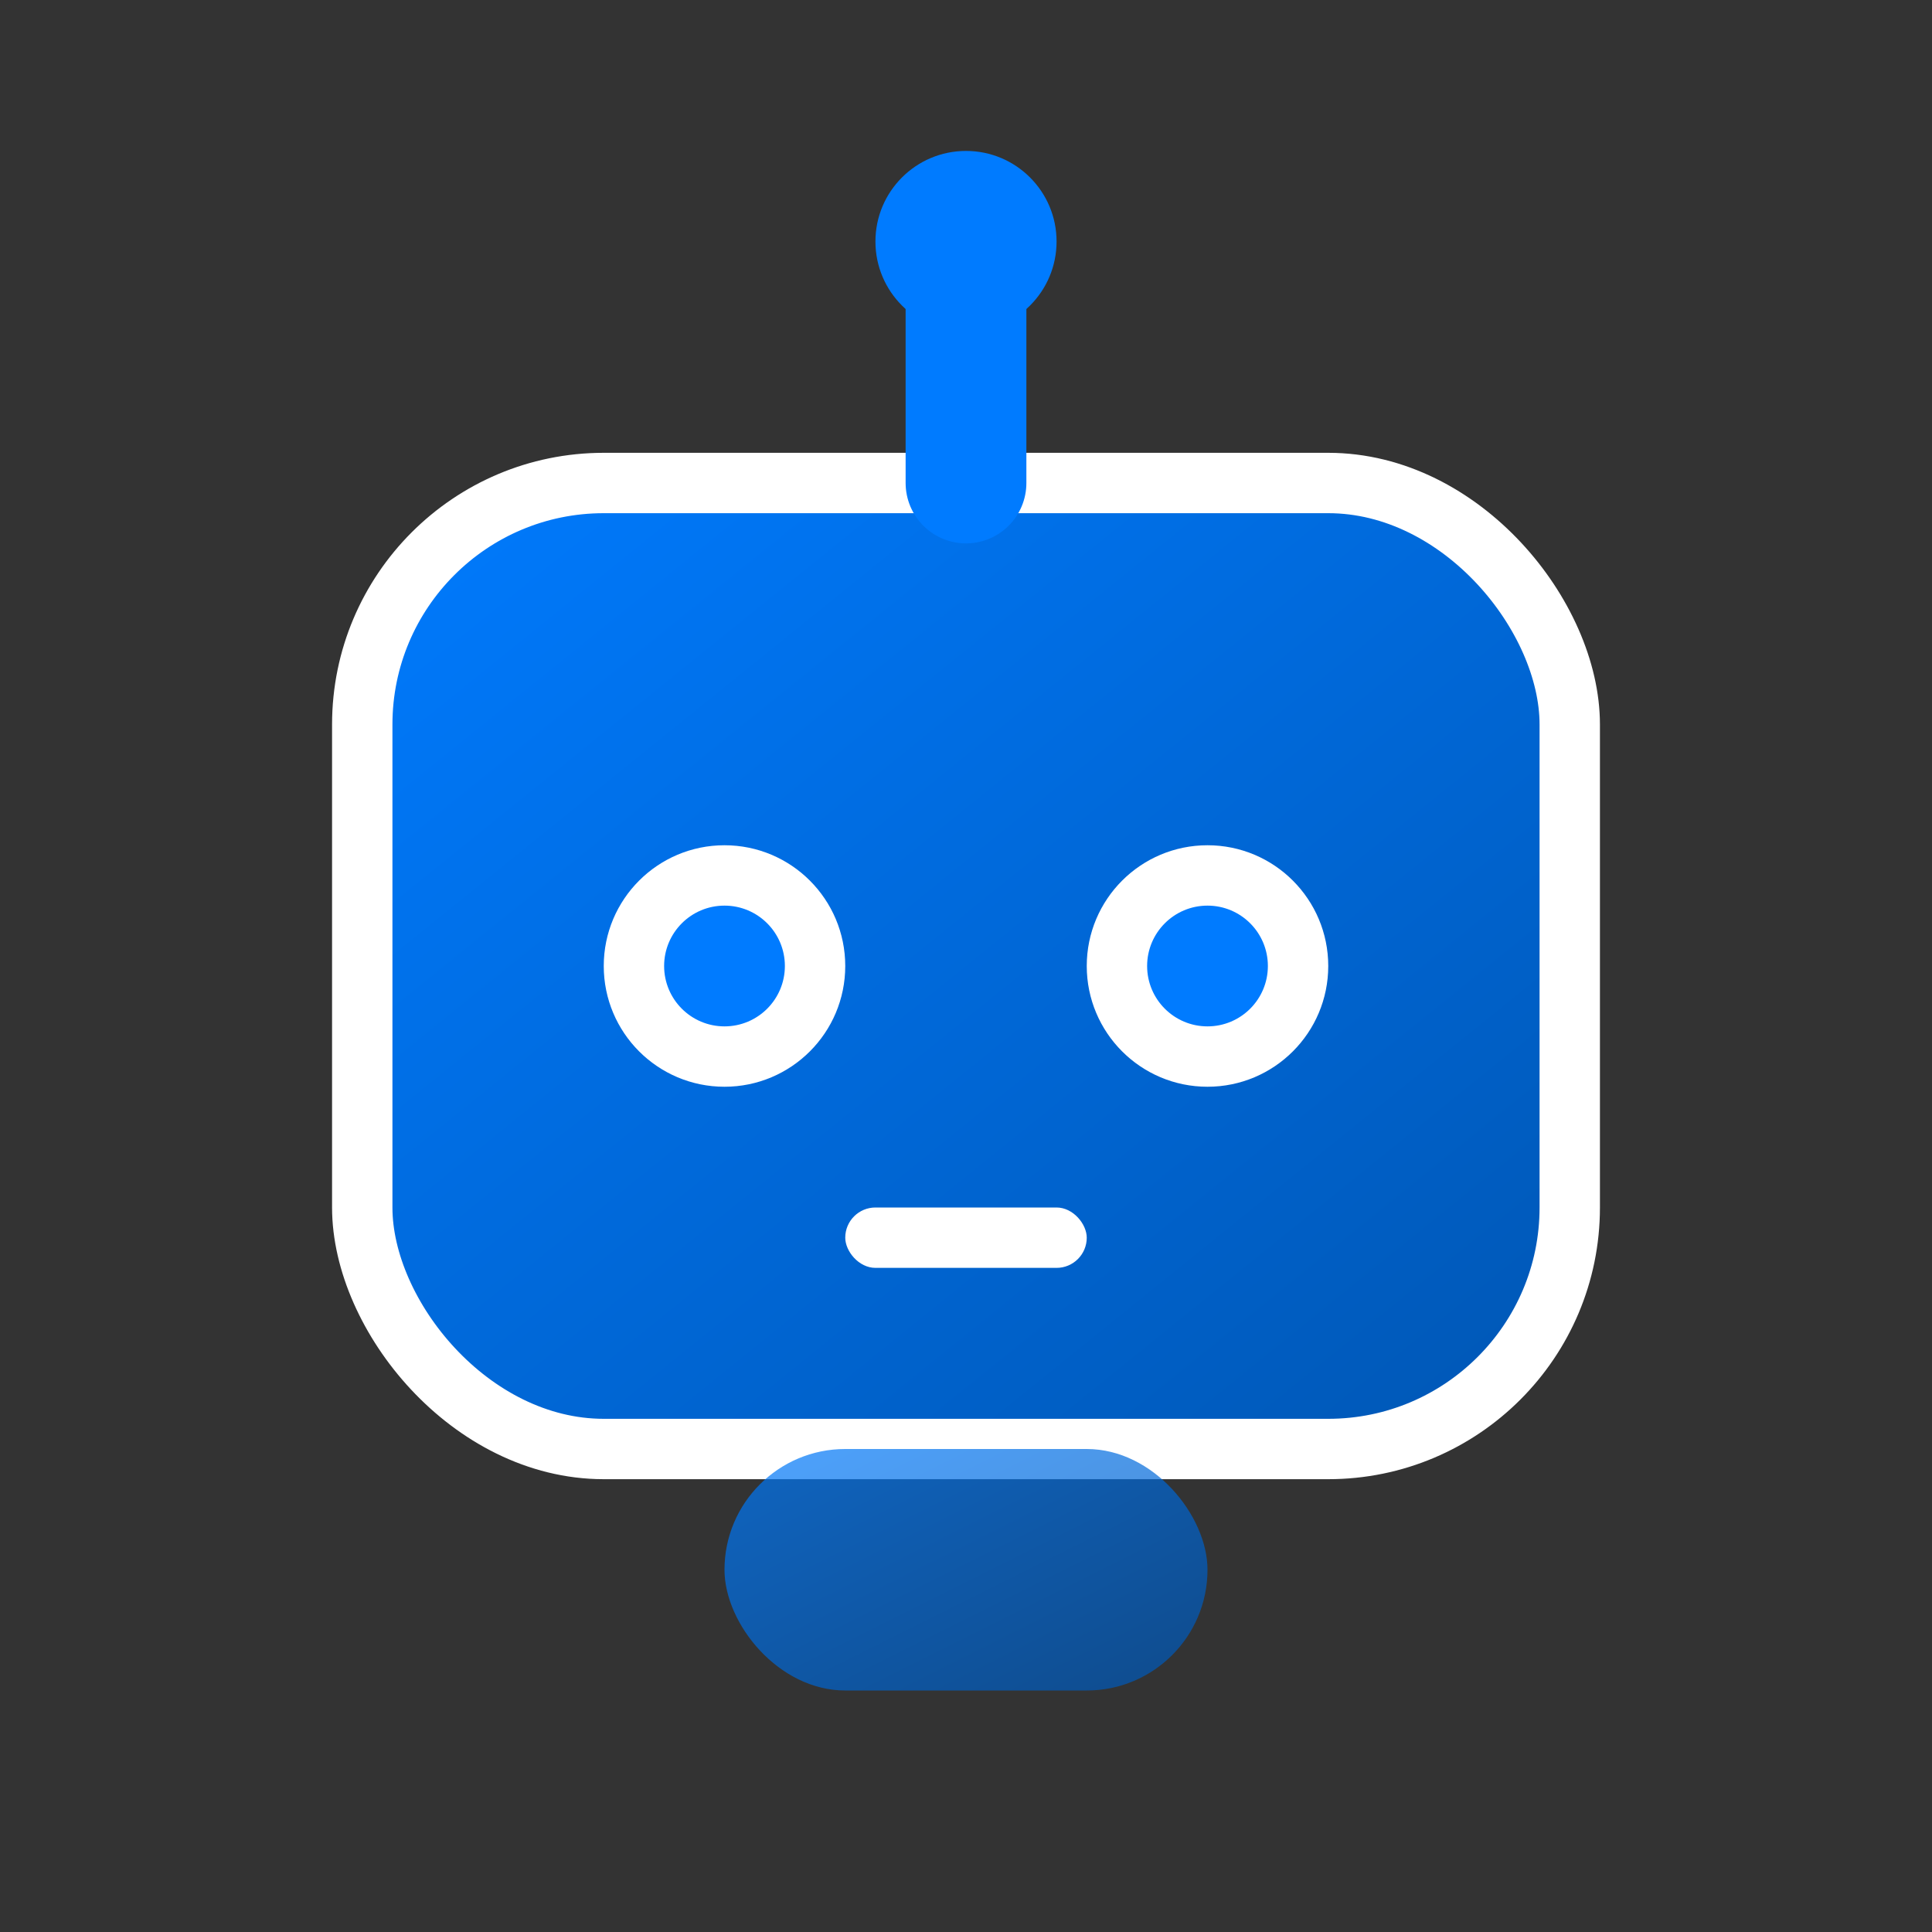 <svg xmlns="http://www.w3.org/2000/svg" viewBox="0 0 32 32" width="32" height="32">
  <rect x="0" y="0" width="32" height="32" fill="#333333" stroke="none"/>
  <defs>
    <linearGradient id="robotGradient" x1="0%" y1="0%" x2="100%" y2="100%">
      <stop offset="0%" style="stop-color:#007bff;stop-opacity:1" />
      <stop offset="100%" style="stop-color:#0056b3;stop-opacity:1" />
    </linearGradient>
  </defs>
  
  <!-- Robot head -->
  <rect x="6" y="8" width="20" height="16" rx="4" ry="4" fill="url(#robotGradient)" stroke="#fff" stroke-width="1"/>
  
  <!-- Eyes -->
  <circle cx="12" cy="16" r="2" fill="#fff"/>
  <circle cx="20" cy="16" r="2" fill="#fff"/>
  <circle cx="12" cy="16" r="1" fill="#007bff"/>
  <circle cx="20" cy="16" r="1" fill="#007bff"/>
  
  <!-- Mouth -->
  <rect x="14" y="20" width="4" height="1" rx="0.5" fill="#fff"/>
  
  <!-- Antenna -->
  <line x1="16" y1="8" x2="16" y2="4" stroke="#007bff" stroke-width="2" stroke-linecap="round"/>
  <circle cx="16" cy="4" r="1.5" fill="#007bff"/>
  
  <!-- Body indicator -->
  <rect x="12" y="24" width="8" height="4" rx="2" fill="url(#robotGradient)" opacity="0.7"/>
</svg>
